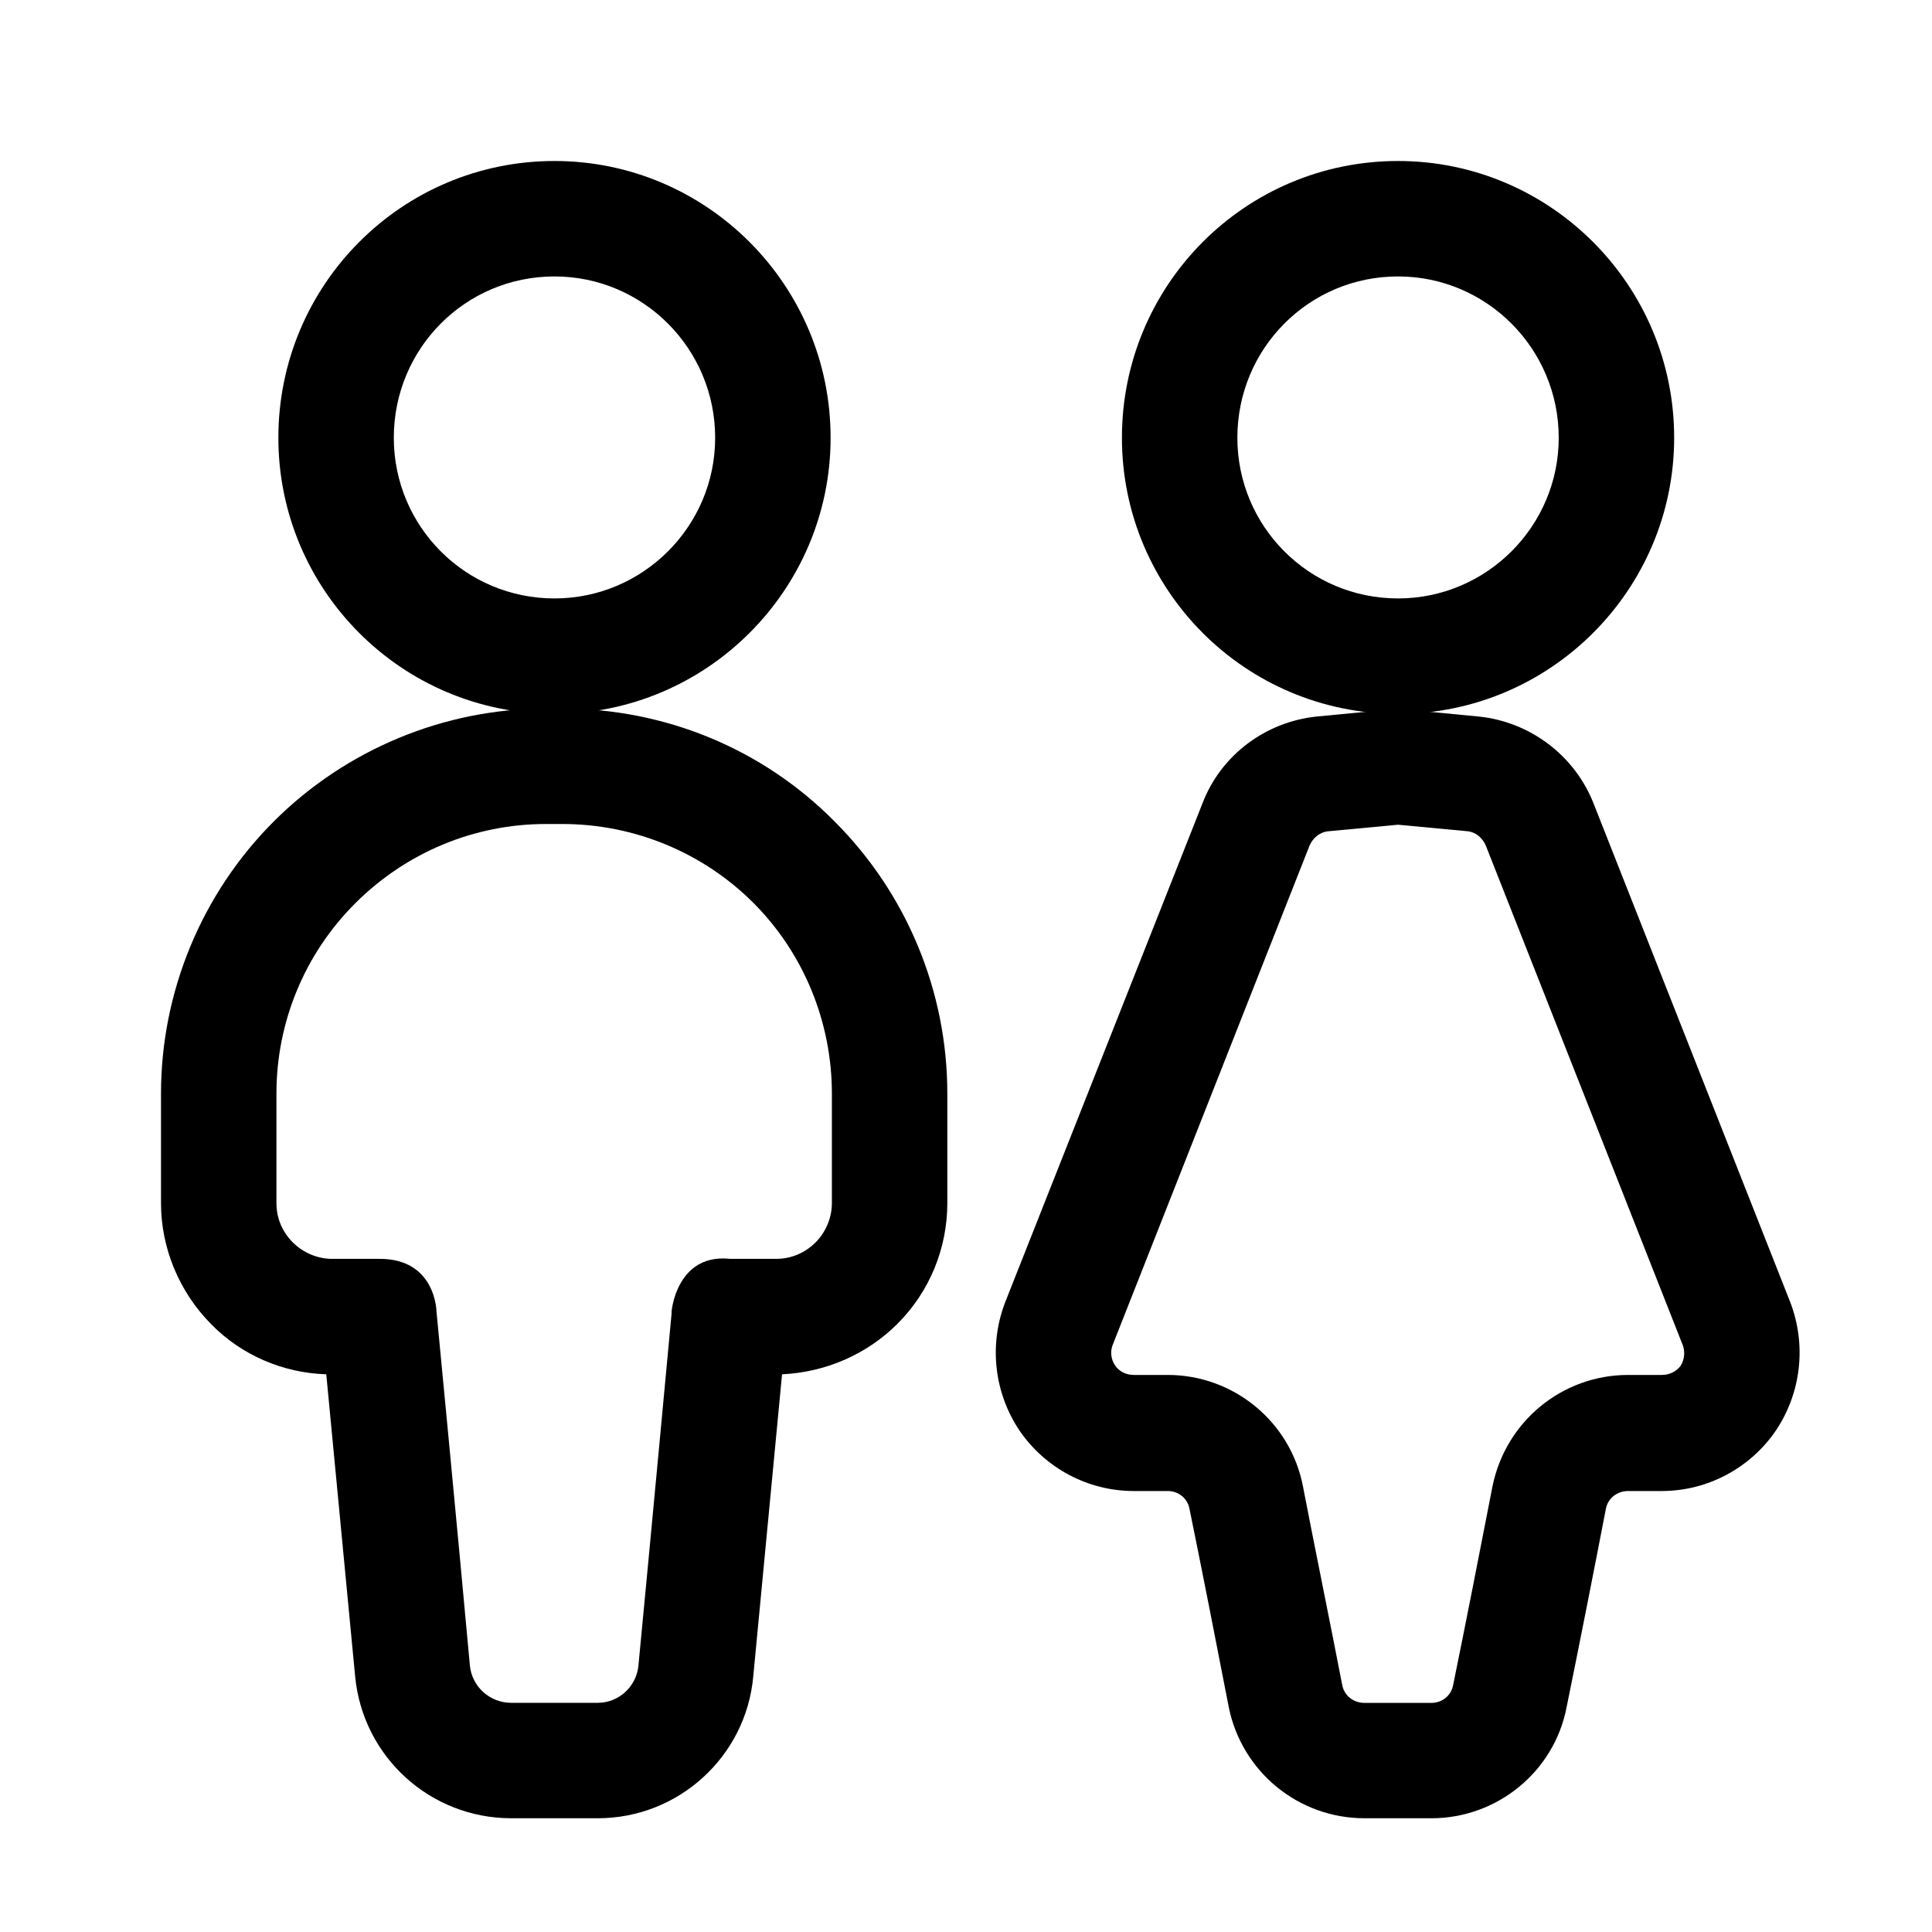 <svg width="24" height="24" viewBox="0 0 24 24" fill="none" xmlns="http://www.w3.org/2000/svg">
<path fill-rule="evenodd" clip-rule="evenodd" d="M6.351 22.587H6.831H6.839H7.426C8.428 22.587 9.267 21.821 9.357 20.827L9.715 17.072C10.253 17.047 10.766 16.827 11.149 16.444C11.548 16.045 11.768 15.507 11.768 14.945C11.768 14.579 11.768 14.008 11.768 13.585C11.768 12.314 11.263 11.1 10.367 10.204C9.471 9.299 8.257 8.802 6.986 8.802C6.945 8.802 6.905 8.803 6.872 8.811C6.839 8.803 6.815 8.802 6.782 8.802C5.52 8.802 4.298 9.308 3.401 10.204C2.505 11.1 2 12.322 2 13.585C2 14.017 2 14.587 2 14.945C2 15.507 2.228 16.053 2.627 16.453C3.002 16.835 3.515 17.055 4.053 17.072L4.412 20.827C4.509 21.829 5.348 22.587 6.351 22.587ZM6.888 10.236H6.986C7.874 10.236 8.729 10.587 9.357 11.214C9.984 11.841 10.334 12.697 10.334 13.585V14.945C10.334 15.124 10.261 15.304 10.131 15.434C10 15.564 9.829 15.638 9.642 15.638H9.072C8.322 15.556 8.33 16.485 8.346 16.281C8.346 16.281 8.086 19.076 7.931 20.689C7.907 20.95 7.687 21.153 7.426 21.153H6.839C6.815 21.153 6.782 21.153 6.758 21.153H6.351C6.082 21.153 5.862 20.95 5.837 20.689C5.691 19.084 5.422 16.29 5.422 16.29C5.422 16.29 5.414 15.63 4.705 15.638H4.126C3.947 15.638 3.768 15.564 3.638 15.434C3.507 15.304 3.434 15.133 3.434 14.945V13.585C3.434 12.697 3.784 11.849 4.412 11.222C5.047 10.587 5.894 10.236 6.782 10.236H6.888Z" fill="black"/>
<path fill-rule="evenodd" clip-rule="evenodd" d="M6.888 2C4.99 2 3.458 3.54 3.458 5.438C3.458 7.328 4.99 8.868 6.888 8.868C8.778 8.868 10.318 7.328 10.318 5.438C10.318 3.54 8.778 2 6.888 2ZM6.888 3.434C7.988 3.434 8.884 4.33 8.884 5.438C8.884 6.538 7.988 7.434 6.888 7.434C5.78 7.434 4.892 6.538 4.892 5.438C4.892 4.33 5.78 3.434 6.888 3.434Z" fill="black"/>
<path fill-rule="evenodd" clip-rule="evenodd" d="M17.367 2C15.468 2 13.937 3.54 13.937 5.438C13.937 7.328 15.468 8.868 17.367 8.868C19.257 8.868 20.797 7.328 20.797 5.438C20.797 3.54 19.257 2 17.367 2ZM17.367 3.434C18.466 3.434 19.363 4.33 19.363 5.438C19.363 6.538 18.466 7.434 17.367 7.434C16.259 7.434 15.371 6.538 15.371 5.438C15.371 4.33 16.259 3.434 17.367 3.434Z" fill="black"/>
<path fill-rule="evenodd" clip-rule="evenodd" d="M17.432 8.811H17.293C17.293 8.811 16.788 8.86 16.357 8.901C15.721 8.966 15.167 9.381 14.939 9.976L12.487 16.176C12.283 16.705 12.348 17.3 12.666 17.773C12.984 18.237 13.513 18.522 14.084 18.522H14.507C14.637 18.522 14.752 18.612 14.776 18.742C14.923 19.459 15.126 20.494 15.265 21.211C15.428 22.009 16.128 22.587 16.951 22.587H17.782C18.597 22.587 19.306 22.009 19.46 21.211C19.607 20.494 19.811 19.459 19.949 18.742C19.974 18.612 20.088 18.522 20.226 18.522H20.642C21.212 18.522 21.742 18.237 22.059 17.773C22.377 17.3 22.442 16.705 22.239 16.176L19.794 9.976C19.558 9.381 19.004 8.966 18.369 8.901C17.937 8.86 17.432 8.811 17.432 8.811ZM17.367 10.245L18.23 10.326C18.328 10.335 18.418 10.408 18.458 10.506L20.902 16.705C20.935 16.787 20.927 16.885 20.878 16.966C20.821 17.039 20.74 17.08 20.642 17.08H20.226C19.404 17.08 18.703 17.659 18.54 18.465C18.401 19.182 18.198 20.217 18.051 20.934C18.027 21.064 17.913 21.154 17.782 21.154H16.951C16.813 21.154 16.699 21.064 16.674 20.934C16.536 20.217 16.324 19.182 16.186 18.465C16.031 17.659 15.322 17.08 14.507 17.08H14.084C13.994 17.08 13.904 17.039 13.855 16.966C13.798 16.885 13.79 16.787 13.823 16.705L16.267 10.506C16.308 10.408 16.397 10.335 16.503 10.326L17.367 10.245Z" fill="black"/>
</svg>

